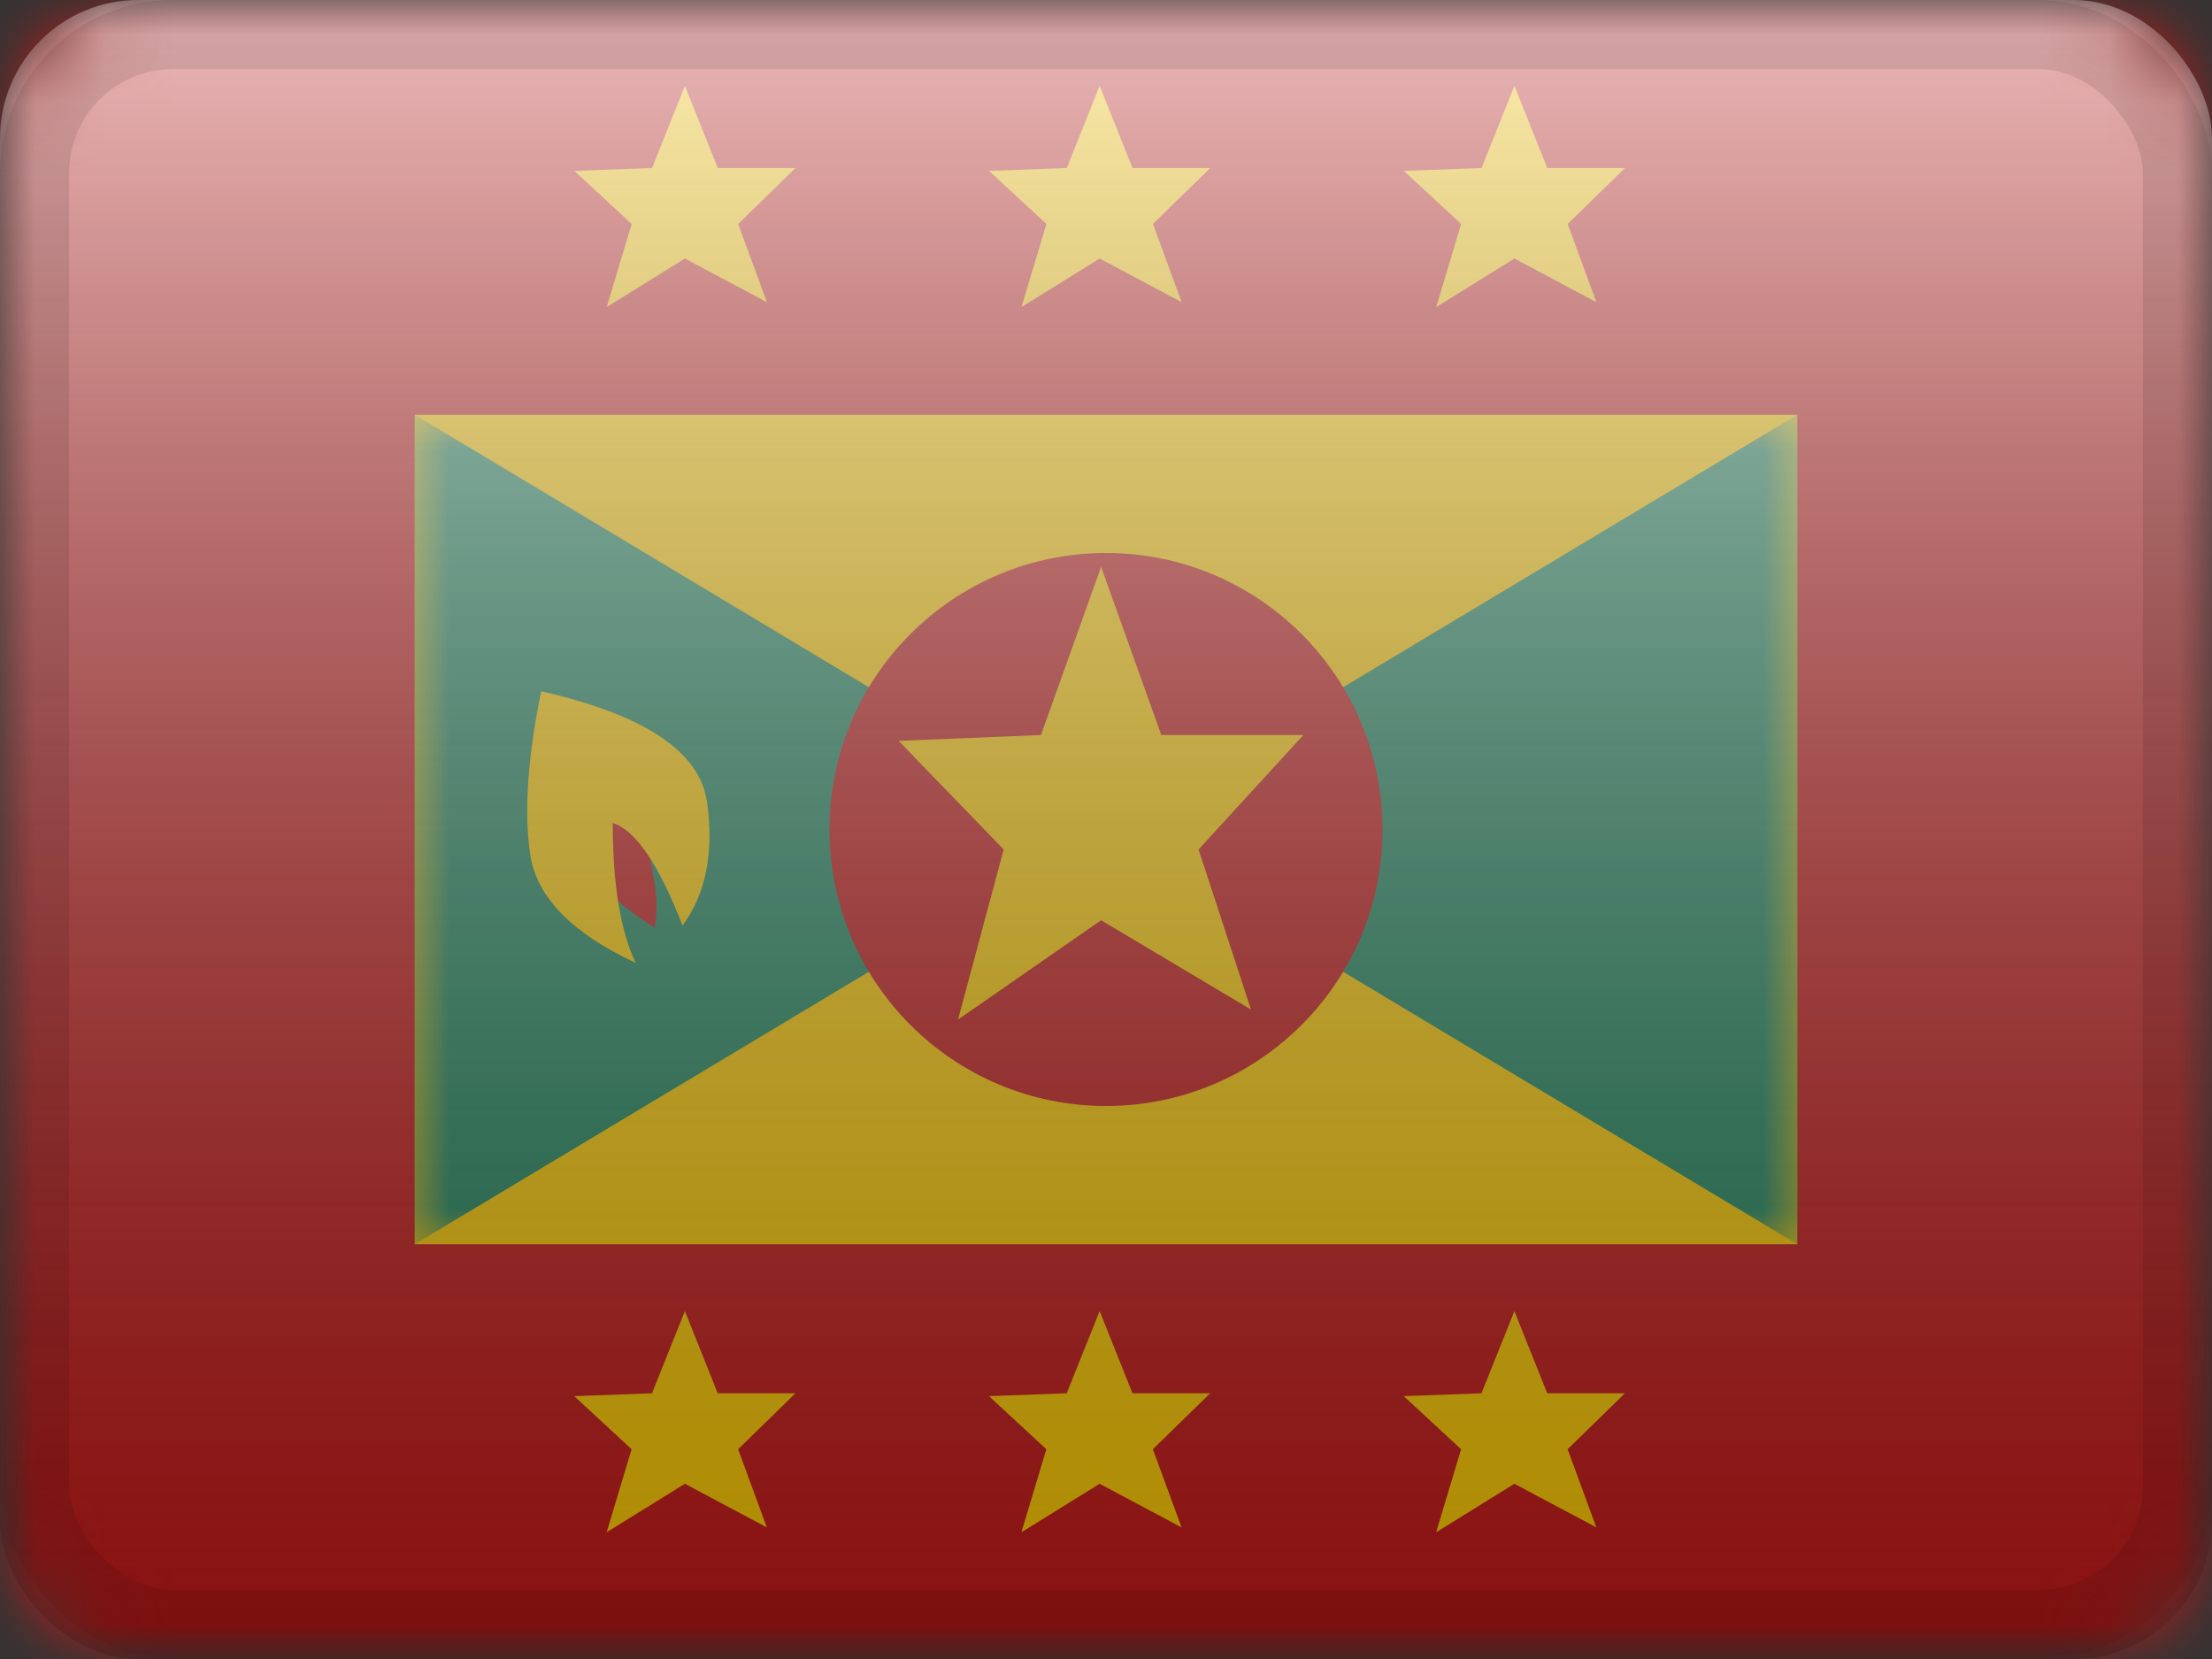 <?xml version="1.0" encoding="UTF-8"?>
<svg width="32px" height="24px" viewBox="0 0 32 24" version="1.1" xmlns="http://www.w3.org/2000/svg" xmlns:xlink="http://www.w3.org/1999/xlink">
    <rect x="0" y="0" width="32" height="24" fill="#333333" stroke="none"/>
    <title>GD</title>
    <defs>
        <rect id="path-1" x="0" y="0" width="32" height="24" rx="2"></rect>
        <rect id="path-3" x="0" y="0" width="32" height="24"></rect>
        <polygon id="path-5" points="0 0 20 0 20 12 0 12"></polygon>
        <polygon id="path-7" points="0 0 10 6 0 12"></polygon>
        <polygon id="path-9" points="10 0 20 6 10 12"></polygon>
        <linearGradient x1="50%" y1="100%" x2="50%" y2="0%" id="linearGradient-11">
            <stop stop-color="#000000" stop-opacity="0.3" offset="2.421%"></stop>
            <stop stop-color="#FFFFFF" stop-opacity="0.7" offset="100%"></stop>
        </linearGradient>
        <rect id="path-12" x="0" y="0" width="32" height="24" rx="2"></rect>
    </defs>
    <g id="Flagpack" stroke="none" stroke-width="1" fill="none" fill-rule="evenodd">
        <g id="Flagpack---L-(32×24)" transform="translate(-264, -376)">
            <g id="GD" transform="translate(264, 376)">
                <mask id="mask-2" fill="white">
                    <use xlink:href="#path-1"></use>
                </mask>
                <g id="drop-shadow"></g>
                <g id="Group" mask="url(#mask-2)">
                    <g id="flag">
                        <mask id="mask-4" fill="white">
                            <use xlink:href="#path-3"></use>
                        </mask>
                        <g id="mask"></g>
                        <g id="contents" mask="url(#mask-4)">
                            <polygon id="background" fill="#C51918" points="0 0 32 0 32 24 0 24"></polygon>
                            <g id="top" transform="translate(6, 6)">
                                <mask id="mask-6" fill="white">
                                    <use xlink:href="#path-5"></use>
                                </mask>
                                <use fill="#FECA00" xlink:href="#path-5"></use>
                                <g id="triangles" mask="url(#mask-6)">
                                    <mask id="mask-8" fill="white">
                                        <use xlink:href="#path-7"></use>
                                    </mask>
                                    <use id="right" fill="#23875F" xlink:href="#path-7"></use>
                                    <mask id="mask-10" fill="white">
                                        <use xlink:href="#path-9"></use>
                                    </mask>
                                    <use id="left" fill="#23875F" transform="translate(15, 6) scale(-1, 1) translate(-15, -6) " xlink:href="#path-9"></use>
                                </g>
                                <circle id="Oval-22" fill="#C51918" mask="url(#mask-6)" cx="10" cy="6" r="4"></circle>
                                <polygon id="Star-5" fill="#FECA00" mask="url(#mask-6)" points="9.929 7.313 7.859 8.75 8.52 6.289 7 4.718 9.059 4.633 9.929 2.2 10.8 4.633 12.855 4.633 11.339 6.289 12.098 8.605"></polygon>
                            </g>
                            <g id="stars" transform="translate(8, 0)" fill="#FECA00">
                                <path d="M1.908,18.967 L2.383,20.156 L3.507,20.156 L2.678,20.965 L3.093,22.096 L1.908,21.465 L0.776,22.167 L1.137,20.965 L0.307,20.197 L1.432,20.156 L1.908,18.967 Z M7.908,18.967 L8.383,20.156 L9.507,20.156 L8.678,20.965 L9.093,22.096 L7.908,21.465 L6.776,22.167 L7.137,20.965 L6.307,20.197 L7.432,20.156 L7.908,18.967 Z M13.908,18.967 L14.383,20.156 L15.507,20.156 L14.678,20.965 L15.093,22.096 L13.908,21.465 L12.776,22.167 L13.137,20.965 L12.307,20.197 L13.432,20.156 L13.908,18.967 Z M1.908,1.242 L2.384,2.431 L3.508,2.431 L2.679,3.24 L3.094,4.371 L1.908,3.74 L0.777,4.442 L1.138,3.24 L0.308,2.472 L1.433,2.431 L1.908,1.242 Z M7.908,1.242 L8.384,2.431 L9.508,2.431 L8.679,3.24 L9.094,4.371 L7.908,3.74 L6.777,4.442 L7.138,3.24 L6.308,2.472 L7.433,2.431 L7.908,1.242 Z M13.908,1.242 L14.384,2.431 L15.508,2.431 L14.679,3.24 L15.094,4.371 L13.908,3.74 L12.777,4.442 L13.138,3.24 L12.308,2.472 L13.433,2.431 L13.908,1.242 Z" id="Combined-Shape"></path>
                            </g>
                            <g id="flame" transform="translate(6, 10)">
                                <path d="M2.635,2.772 C2.994,3.092 3.271,3.306 3.467,3.415 C3.534,3.159 3.493,2.742 3.342,2.163 C3.3,2.025 3.047,1.831 2.584,1.583 C2.454,2.02 2.471,2.416 2.635,2.772 Z" id="Path-71" fill="#C51918"></path>
                                <path d="M3.196,3.93 C2.274,3.499 1.766,2.98 1.672,2.37 C1.578,1.761 1.631,0.971 1.829,-0 C3.327,0.341 4.127,0.876 4.229,1.606 C4.33,2.336 4.212,2.931 3.874,3.389 C3.528,2.499 3.191,2.005 2.864,1.906 C2.864,2.788 2.975,3.463 3.196,3.93 Z" id="Path-70" fill="#FECA00"></path>
                            </g>
                        </g>
                    </g>
                </g>
                <g id="overlay" mask="url(#mask-2)">
                    <use fill="url(#linearGradient-11)" fill-rule="evenodd" style="mix-blend-mode: overlay;" xlink:href="#path-12"></use>
                    <rect stroke-opacity="0.1" stroke="#000000" stroke-width="1" stroke-linejoin="square" x="0.5" y="0.5" width="31" height="23" rx="2"></rect>
                </g>
            </g>
        </g>
    </g>
</svg>